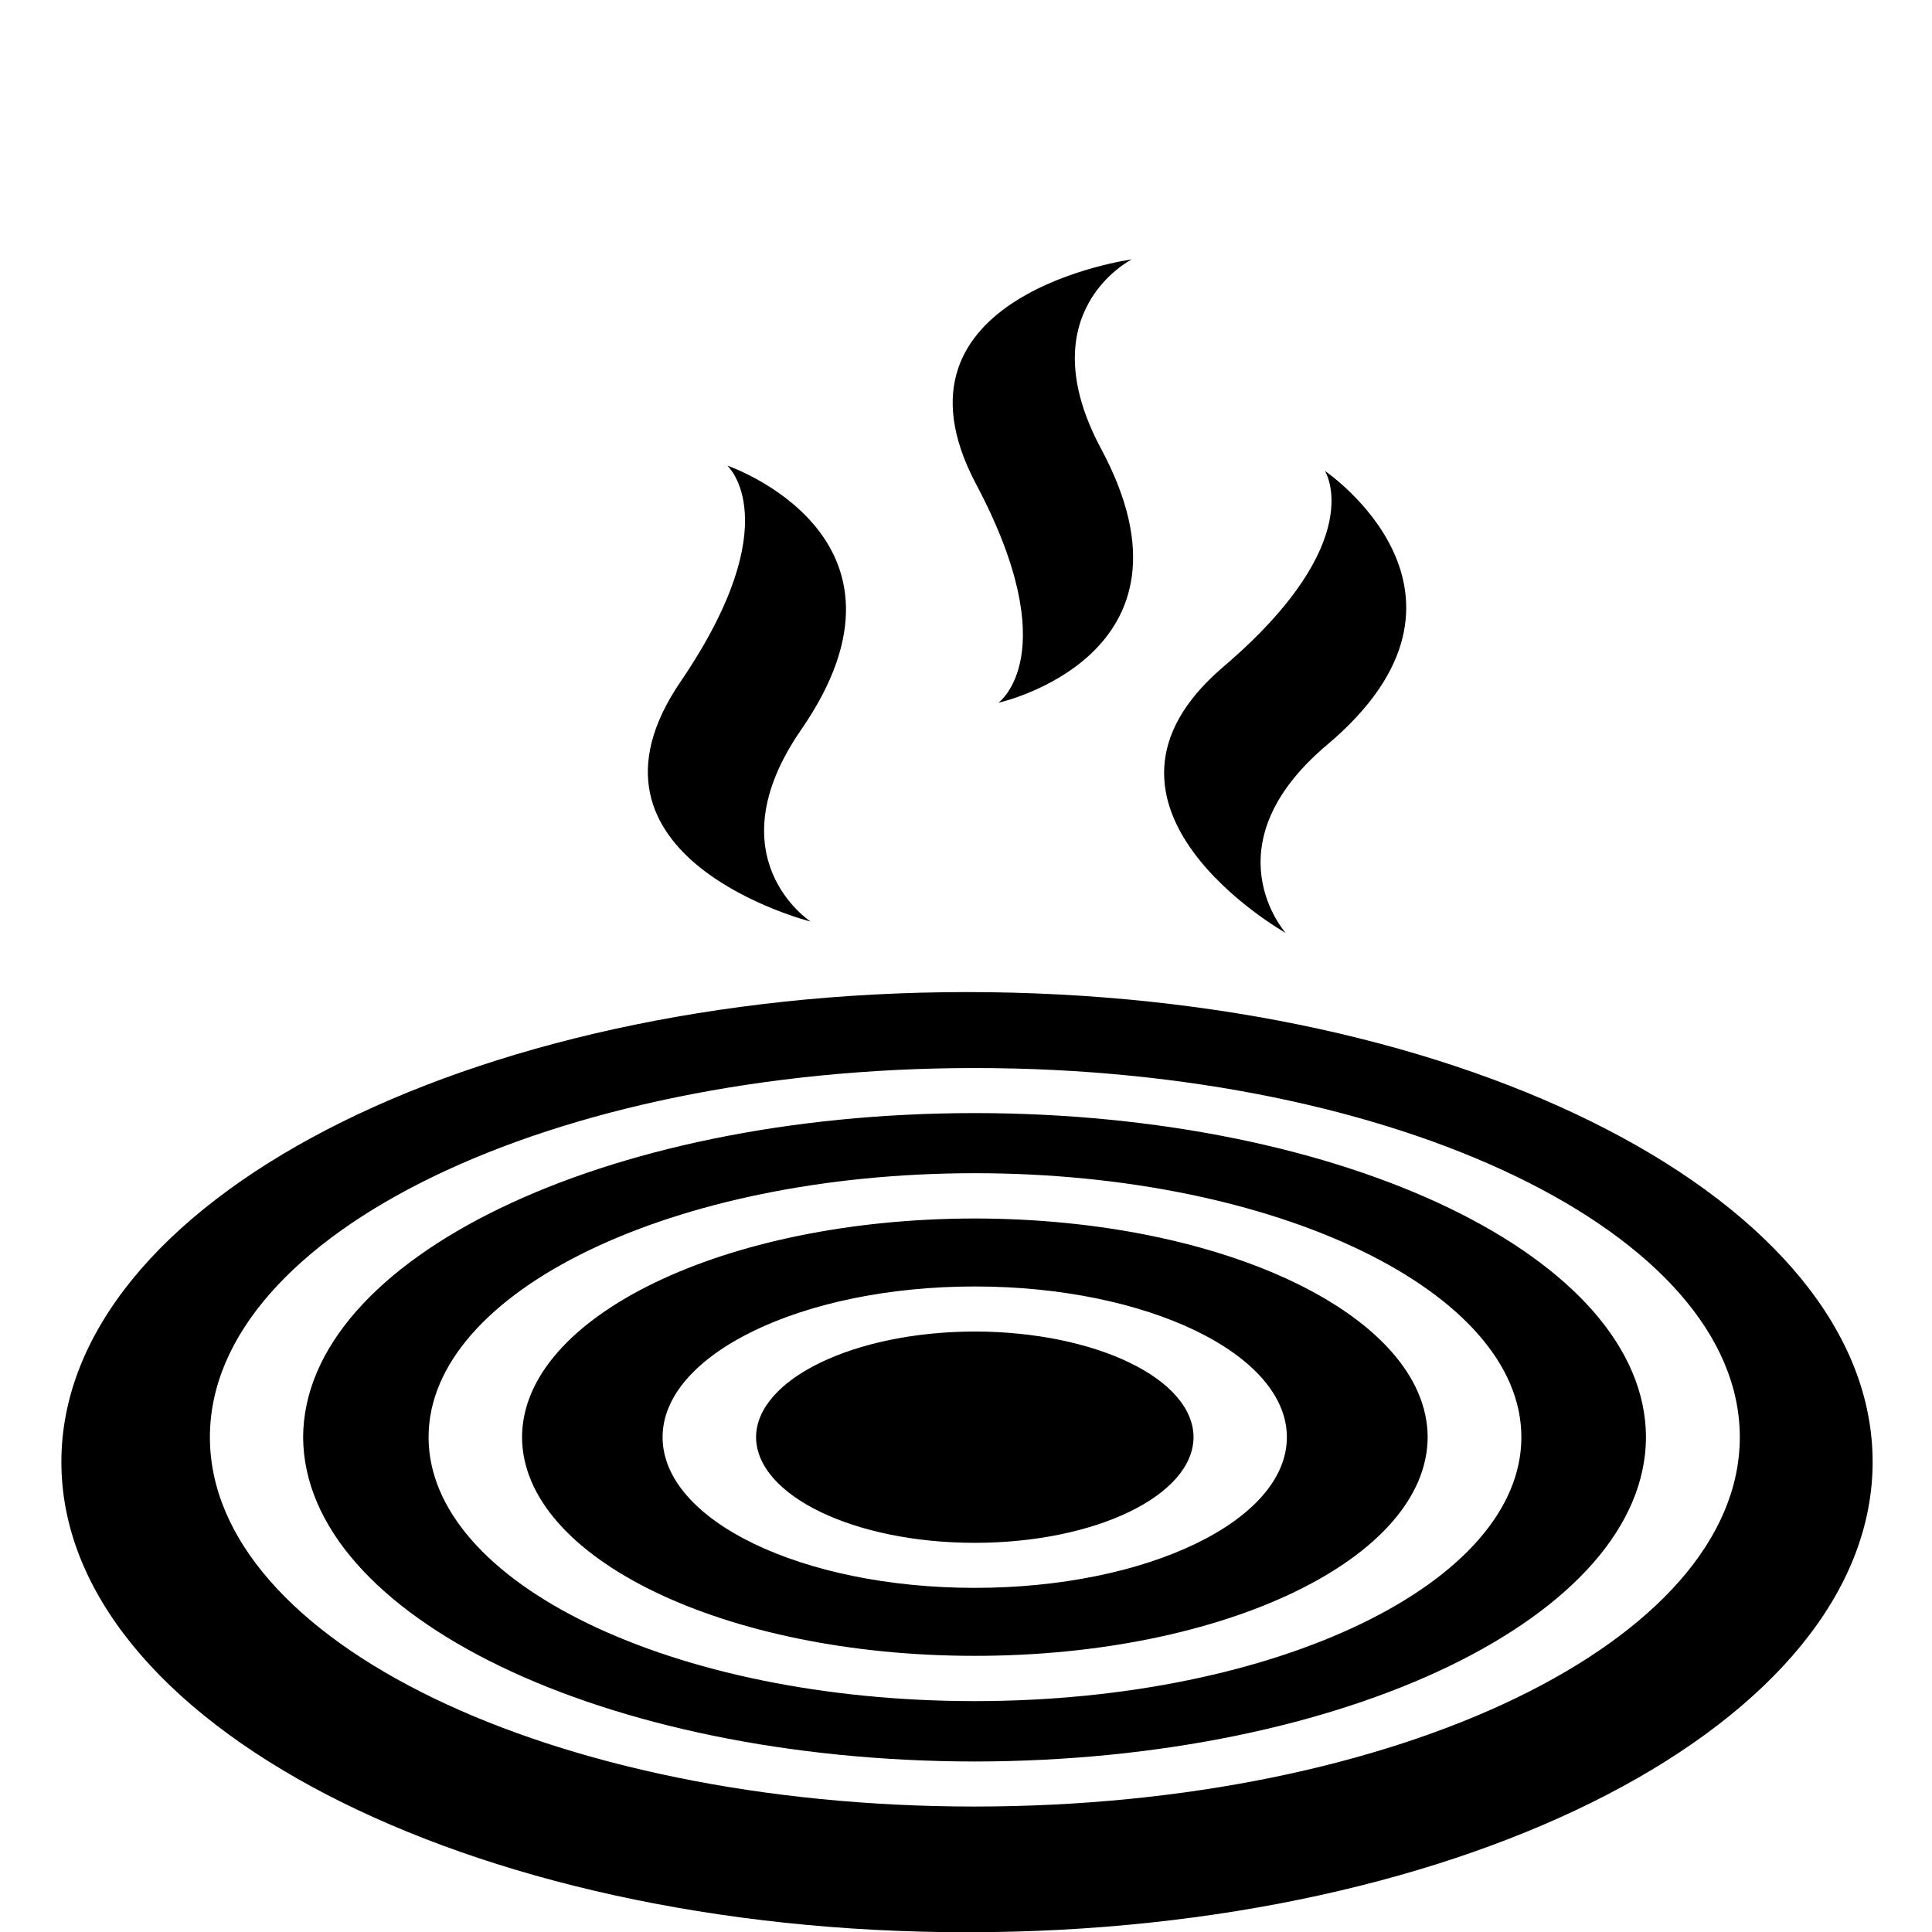 <svg width="96" xmlns="http://www.w3.org/2000/svg" height="96" viewBox="0 0 96 96" xmlns:xlink="http://www.w3.org/1999/xlink">
<path d="m59.306,71.412c-.012,2.892-4.866,5.25-10.872,5.25-6,0-10.848-2.358-10.866-5.25 .018-2.88 4.866-5.238 10.866-5.25 6.012,.012 10.86,2.352 10.872,5.25zm11.634,0c-.03,6.012-10.074,10.866-22.506,10.866-12.414,0-22.476-4.854-22.494-10.866 .018-6 10.08-10.854 22.494-10.866 12.438,.012 22.482,4.866 22.506,10.866zm-6.996,0c0-4.128-6.93-7.488-15.51-7.488-8.562,0-15.51,3.366-15.51,7.488 0,4.146 6.948,7.488 15.51,7.488 8.574,0 15.51-3.342 15.51-7.488zm29.106,1.23c0,12.912-20.142,23.37-45,23.37-24.852,0-45-10.452-45-23.37 0-12.888 20.148-23.346 45-23.346 24.858,0 45,10.452 45,23.346zm-6.6-1.23c0-10.116-17.016-18.342-38.016-18.342-20.988,0-38.004,8.226-38.004,18.342 0,10.134 17.016,18.354 38.004,18.354 21-.006 38.016-8.232 38.016-18.354zm-4.662,0c-.03,8.88-14.928,16.092-33.36,16.116-18.408-.024-33.318-7.218-33.366-16.116 .048-8.88 14.946-16.092 33.366-16.104 18.432,.012 33.33,7.206 33.36,16.104zm-6.192,0c0-7.23-12.162-13.116-27.156-13.116-15,0-27.144,5.874-27.144,13.116s12.144,13.116 27.144,13.116c14.988-.006 27.156-5.874 27.156-13.116zm-14.814-38.274c-8.094,6.912 3.102,13.218 3.102,13.218s-3.876-4.326 2.04-9.33c8.94-7.512-.09-13.626-.09-13.626s2.256,3.504-5.052,9.738zm-11.172,1.782c0,0 10.626-2.346 5.1-12.624-3.648-6.822 1.53-9.408 1.53-9.408s-12.726,1.746-7.746,11.154c4.494,8.472 1.116,10.878 1.116,10.878zm-15.78-1.068c-6.012,8.79 6.45,11.94 6.45,11.94s-4.872-3.162-.474-9.528c6.642-9.612-3.666-13.128-3.666-13.128s3.09,2.772-2.31,10.716z"/>
</svg>
